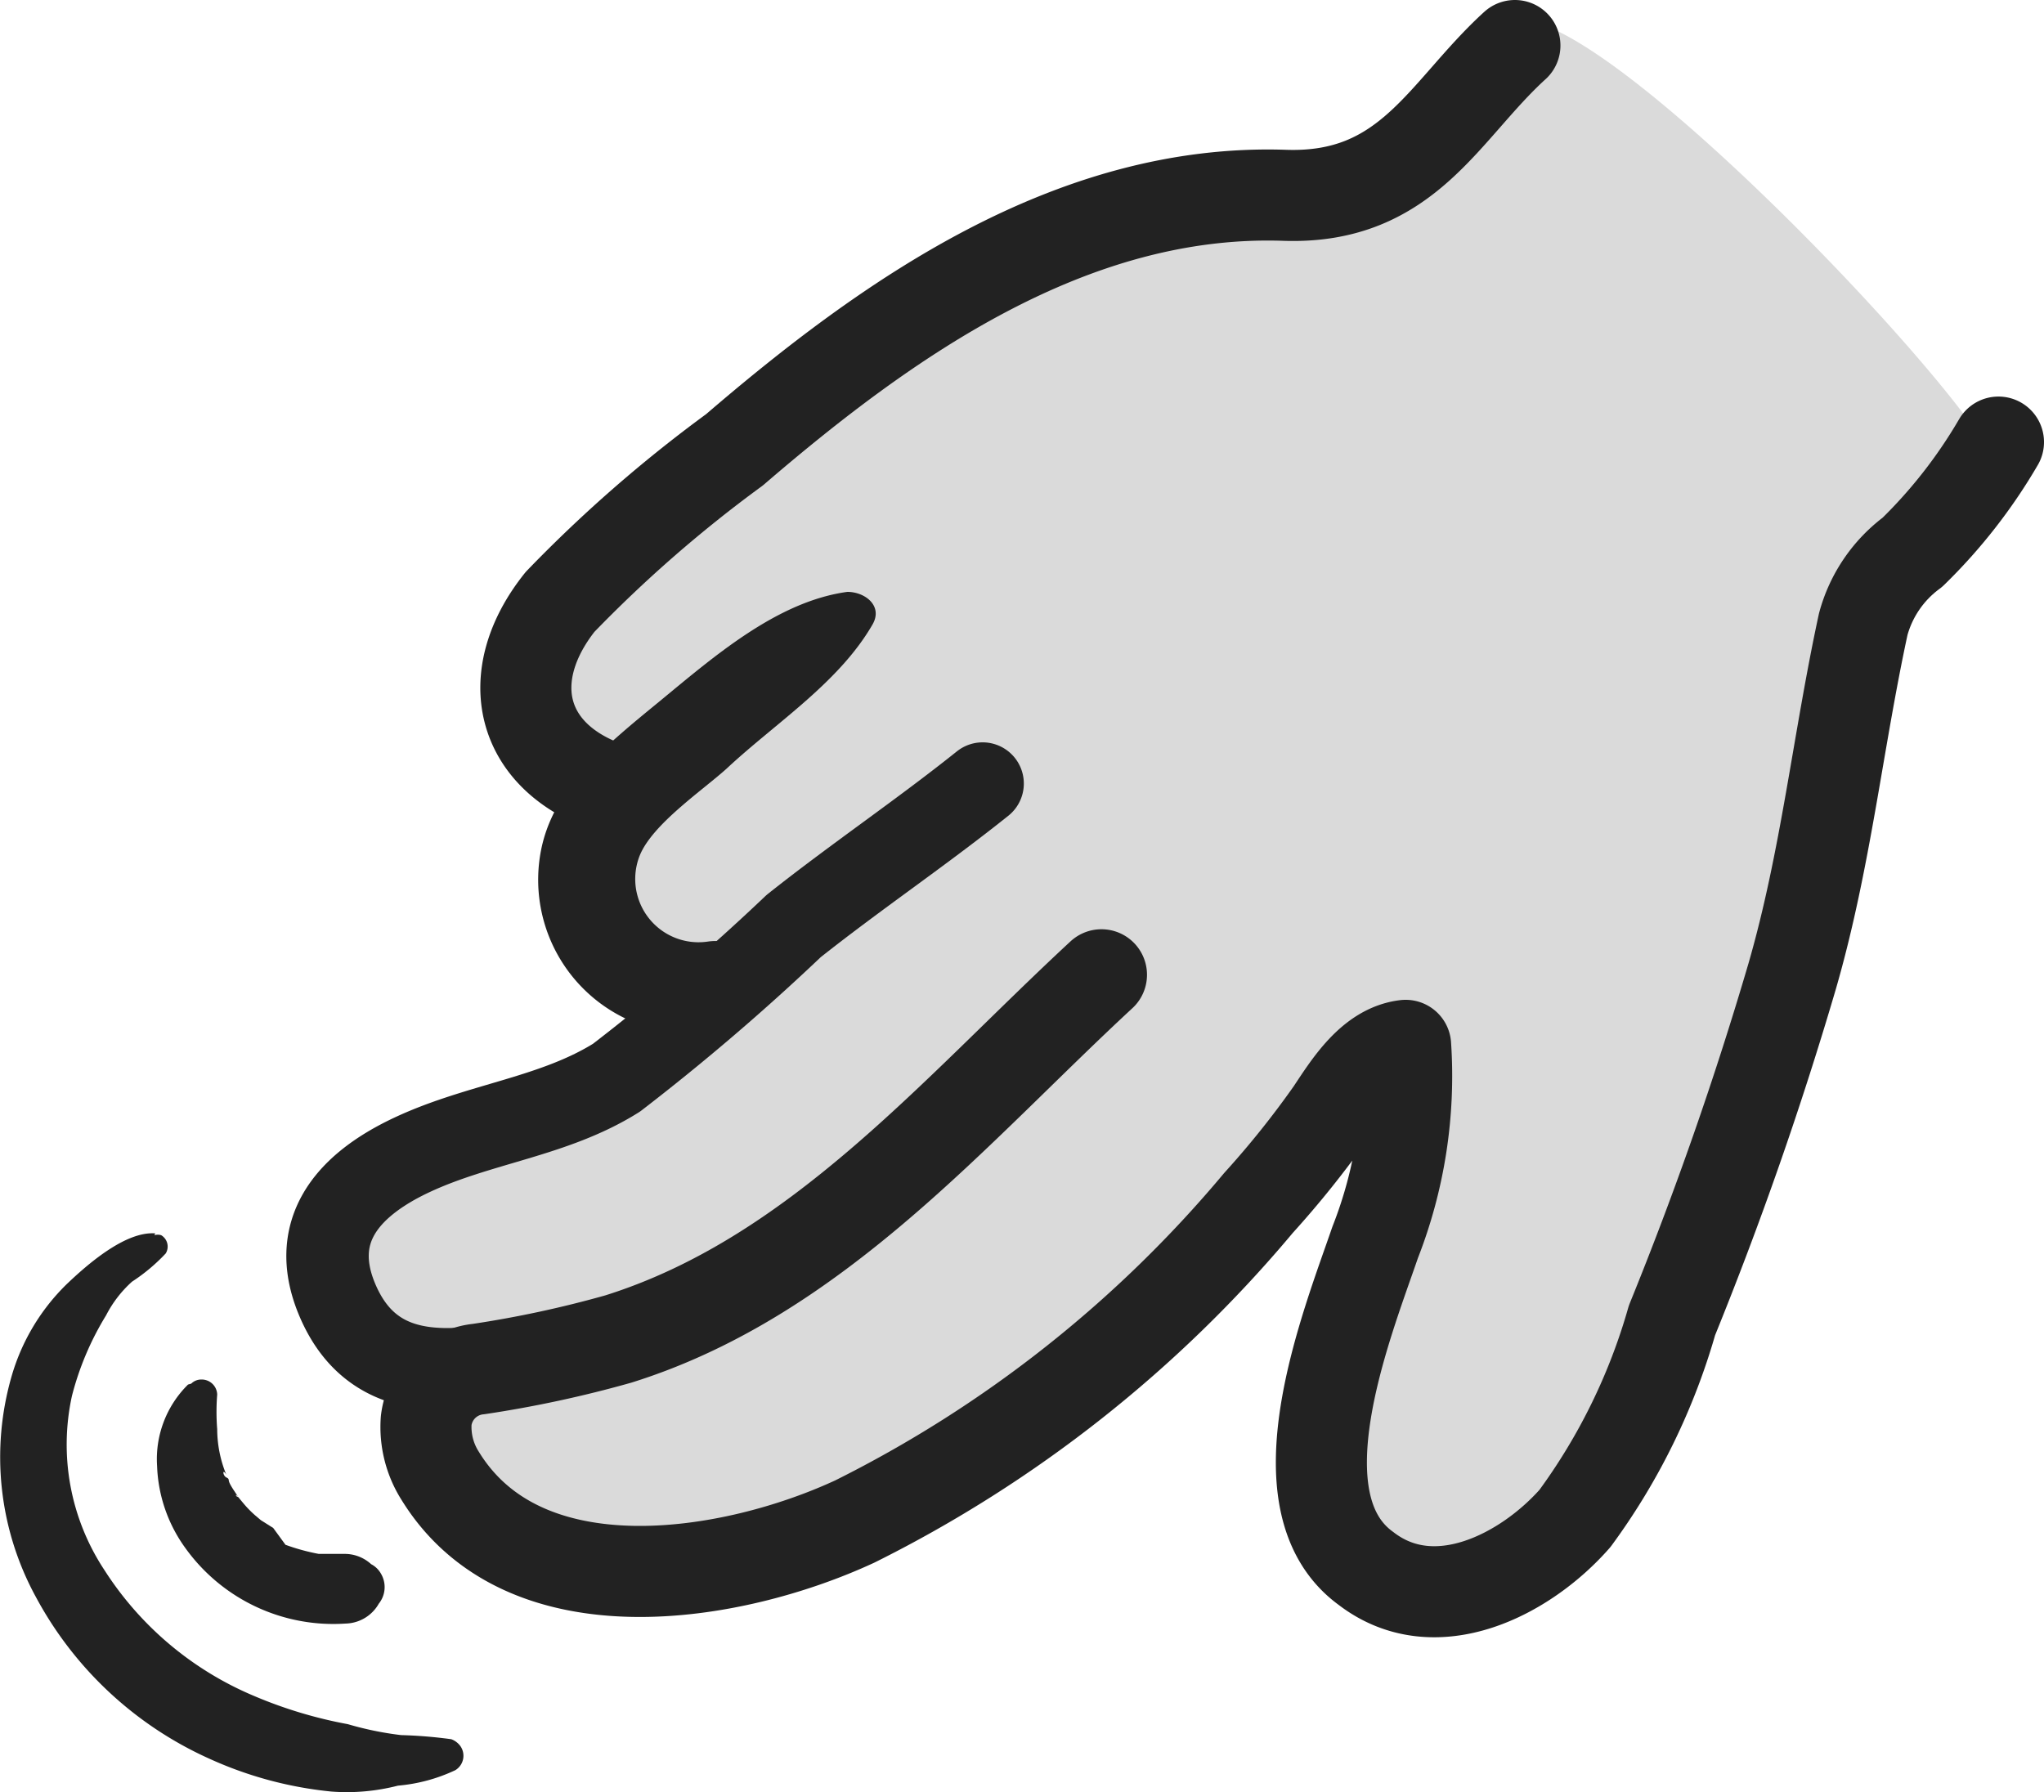 <svg xmlns="http://www.w3.org/2000/svg" viewBox="0 0 44.89 39.36">
  <title>category-deep-tissue-gray</title>
  <g>
    <path d="M33.16.5c-1,.48-1.71,2-2.54,2.33a21.26,21.26,0,0,1-4.49,1.33c-4,.66-8.33,2.5-11,5.51-1.18,1.33-3.5,3.23-3.63,5s-.43,2.19.74,2.89a2.35,2.35,0,0,0-.05.37A4.27,4.27,0,0,0,15.24,22c-1.23,1.37-2.59,1.3-4.34,2.07-1.14.5-1.73.37-2.62,1.37a2.66,2.66,0,0,0,.08,3.22A3.43,3.43,0,0,0,10.8,30.2a2.41,2.41,0,0,0,2.08,4.05c1.24-.24,2.79,0,4.09-.61A11.94,11.94,0,0,0,19.08,33a8.49,8.49,0,0,0,4-2.35c1.27-1.25,2.14-2.75,3.29-4.09a24.85,24.85,0,0,1,1.91-1.93,3.75,3.75,0,0,0,.91-.36c.64-.38,1.28-.77,1.89-1.18,0,.1,0,.19-.07.29-.35,2-.09,5.34-1.29,7A2.61,2.61,0,0,0,30.36,34a2.66,2.66,0,0,0,1.19.45c5.73.7,7.3-10.43,8.39-14.33.4-1.42.32-3.36.88-4.66a36,36,0,0,1,3-5.08C44.34,9.76,34.89-.37,33.16.5ZM11.86,29.28C11.51,29.55,11.5,29.42,11.86,29.28Z" transform="translate(0)" fill="#dadada"/>
    <path d="M13.4,17.31c-2-.68-2.4-2.46-1.1-4.09a29.67,29.67,0,0,1,3.83-3.34C19.48,7,23.53,4.13,28.22,4.29c2.71.09,3.49-1.87,5.05-3.29" transform="translate(0)" fill="none" stroke="#222" stroke-linecap="round" stroke-linejoin="round" stroke-width="2"/>
    <path d="M18.61,13c-1.55.21-2.94,1.43-4.12,2.4s-2.37,1.91-2.62,3.34a3.38,3.38,0,0,0,2.73,3.91,3.47,3.47,0,0,0,1.47-.07c1.26-.34.69-2.07-.52-1.9a1.39,1.39,0,0,1-1.5-1.89c.28-.69,1.38-1.43,1.91-1.91,1.07-1,2.46-1.88,3.2-3.16C19.4,13.31,19,13,18.61,13Z" transform="translate(0)" fill="#222"/>
    <path d="M21.58,17.21c-1.35,1.08-2.79,2.05-4.15,3.13a49.17,49.17,0,0,1-3.89,3.33c-1.37.86-3,1-4.48,1.69s-2.29,1.72-1.64,3.22S9.36,30.2,10.74,30" transform="translate(0)" fill="none" stroke="#222" stroke-linecap="round" stroke-linejoin="round" stroke-width="1.81"/>
    <path d="M24.19,21.41c-3.24,3-6.27,6.64-10.61,8a24.66,24.66,0,0,1-3.07.66A1.29,1.29,0,0,0,9.36,31.2a2,2,0,0,0,.31,1.22c1.85,3,6.4,2.25,9.1,1a27.6,27.6,0,0,0,8.87-7,20.61,20.61,0,0,0,1.6-2c.38-.57.87-1.37,1.63-1.46a10,10,0,0,1-.67,4.33C29.58,29.1,28,33,30,34.45c1.52,1.17,3.51.13,4.59-1.1A13.66,13.66,0,0,0,36.72,29a79.64,79.64,0,0,0,2.64-7.56c.74-2.56,1-5.14,1.56-7.73A2.9,2.9,0,0,1,42,12.13a11.36,11.36,0,0,0,1.89-2.42" transform="translate(0)" fill="none" stroke="#222" stroke-linecap="round" stroke-linejoin="round" stroke-width="2"/>
    <path d="M3.41,27.09c-.66-.05-1.5.69-1.95,1.12a4.61,4.61,0,0,0-1.2,2,6.41,6.41,0,0,0,.53,4.87,8.08,8.08,0,0,0,3.79,3.54,8.46,8.46,0,0,0,2.7.73,4.5,4.5,0,0,0,1.46-.13A3.69,3.69,0,0,0,10,38.88a.37.37,0,0,0,.11-.53.43.43,0,0,0-.2-.15,10,10,0,0,0-1.1-.09,7.15,7.15,0,0,1-1.17-.24,9.79,9.79,0,0,1-2.06-.62,7.22,7.22,0,0,1-3.29-2.77,5,5,0,0,1-.71-3.82,6.42,6.42,0,0,1,.75-1.77,2.57,2.57,0,0,1,.57-.74,4,4,0,0,0,.74-.62.29.29,0,0,0-.1-.4.26.26,0,0,0-.15,0Z" transform="translate(0)" fill="#222"/>
    <path d="M4.13,30.41a2.3,2.3,0,0,0-.68,1.79A3.26,3.26,0,0,0,4.07,34a4,4,0,0,0,3.52,1.66.86.86,0,0,0,.8-.6V35l-.28.36h.05a.58.58,0,0,0,.21-.79.53.53,0,0,0-.21-.21H8.11l.28.37v0a.86.86,0,0,0-.8-.6H7a4.64,4.64,0,0,1-.73-.2h0L6,33.56l-.27-.17c-.17-.11.12.11,0,0l-.13-.11A2.37,2.37,0,0,1,5.33,33l-.1-.12c-.05,0-.08-.1,0,0-.06-.1-.13-.19-.18-.29s0-.1-.08-.14-.09-.21,0-.06a2.66,2.66,0,0,1-.2-1,4.82,4.82,0,0,1,0-.76.34.34,0,0,0-.35-.33.31.31,0,0,0-.22.09Z" transform="translate(0)" fill="#222"/>
  </g>
</svg>

